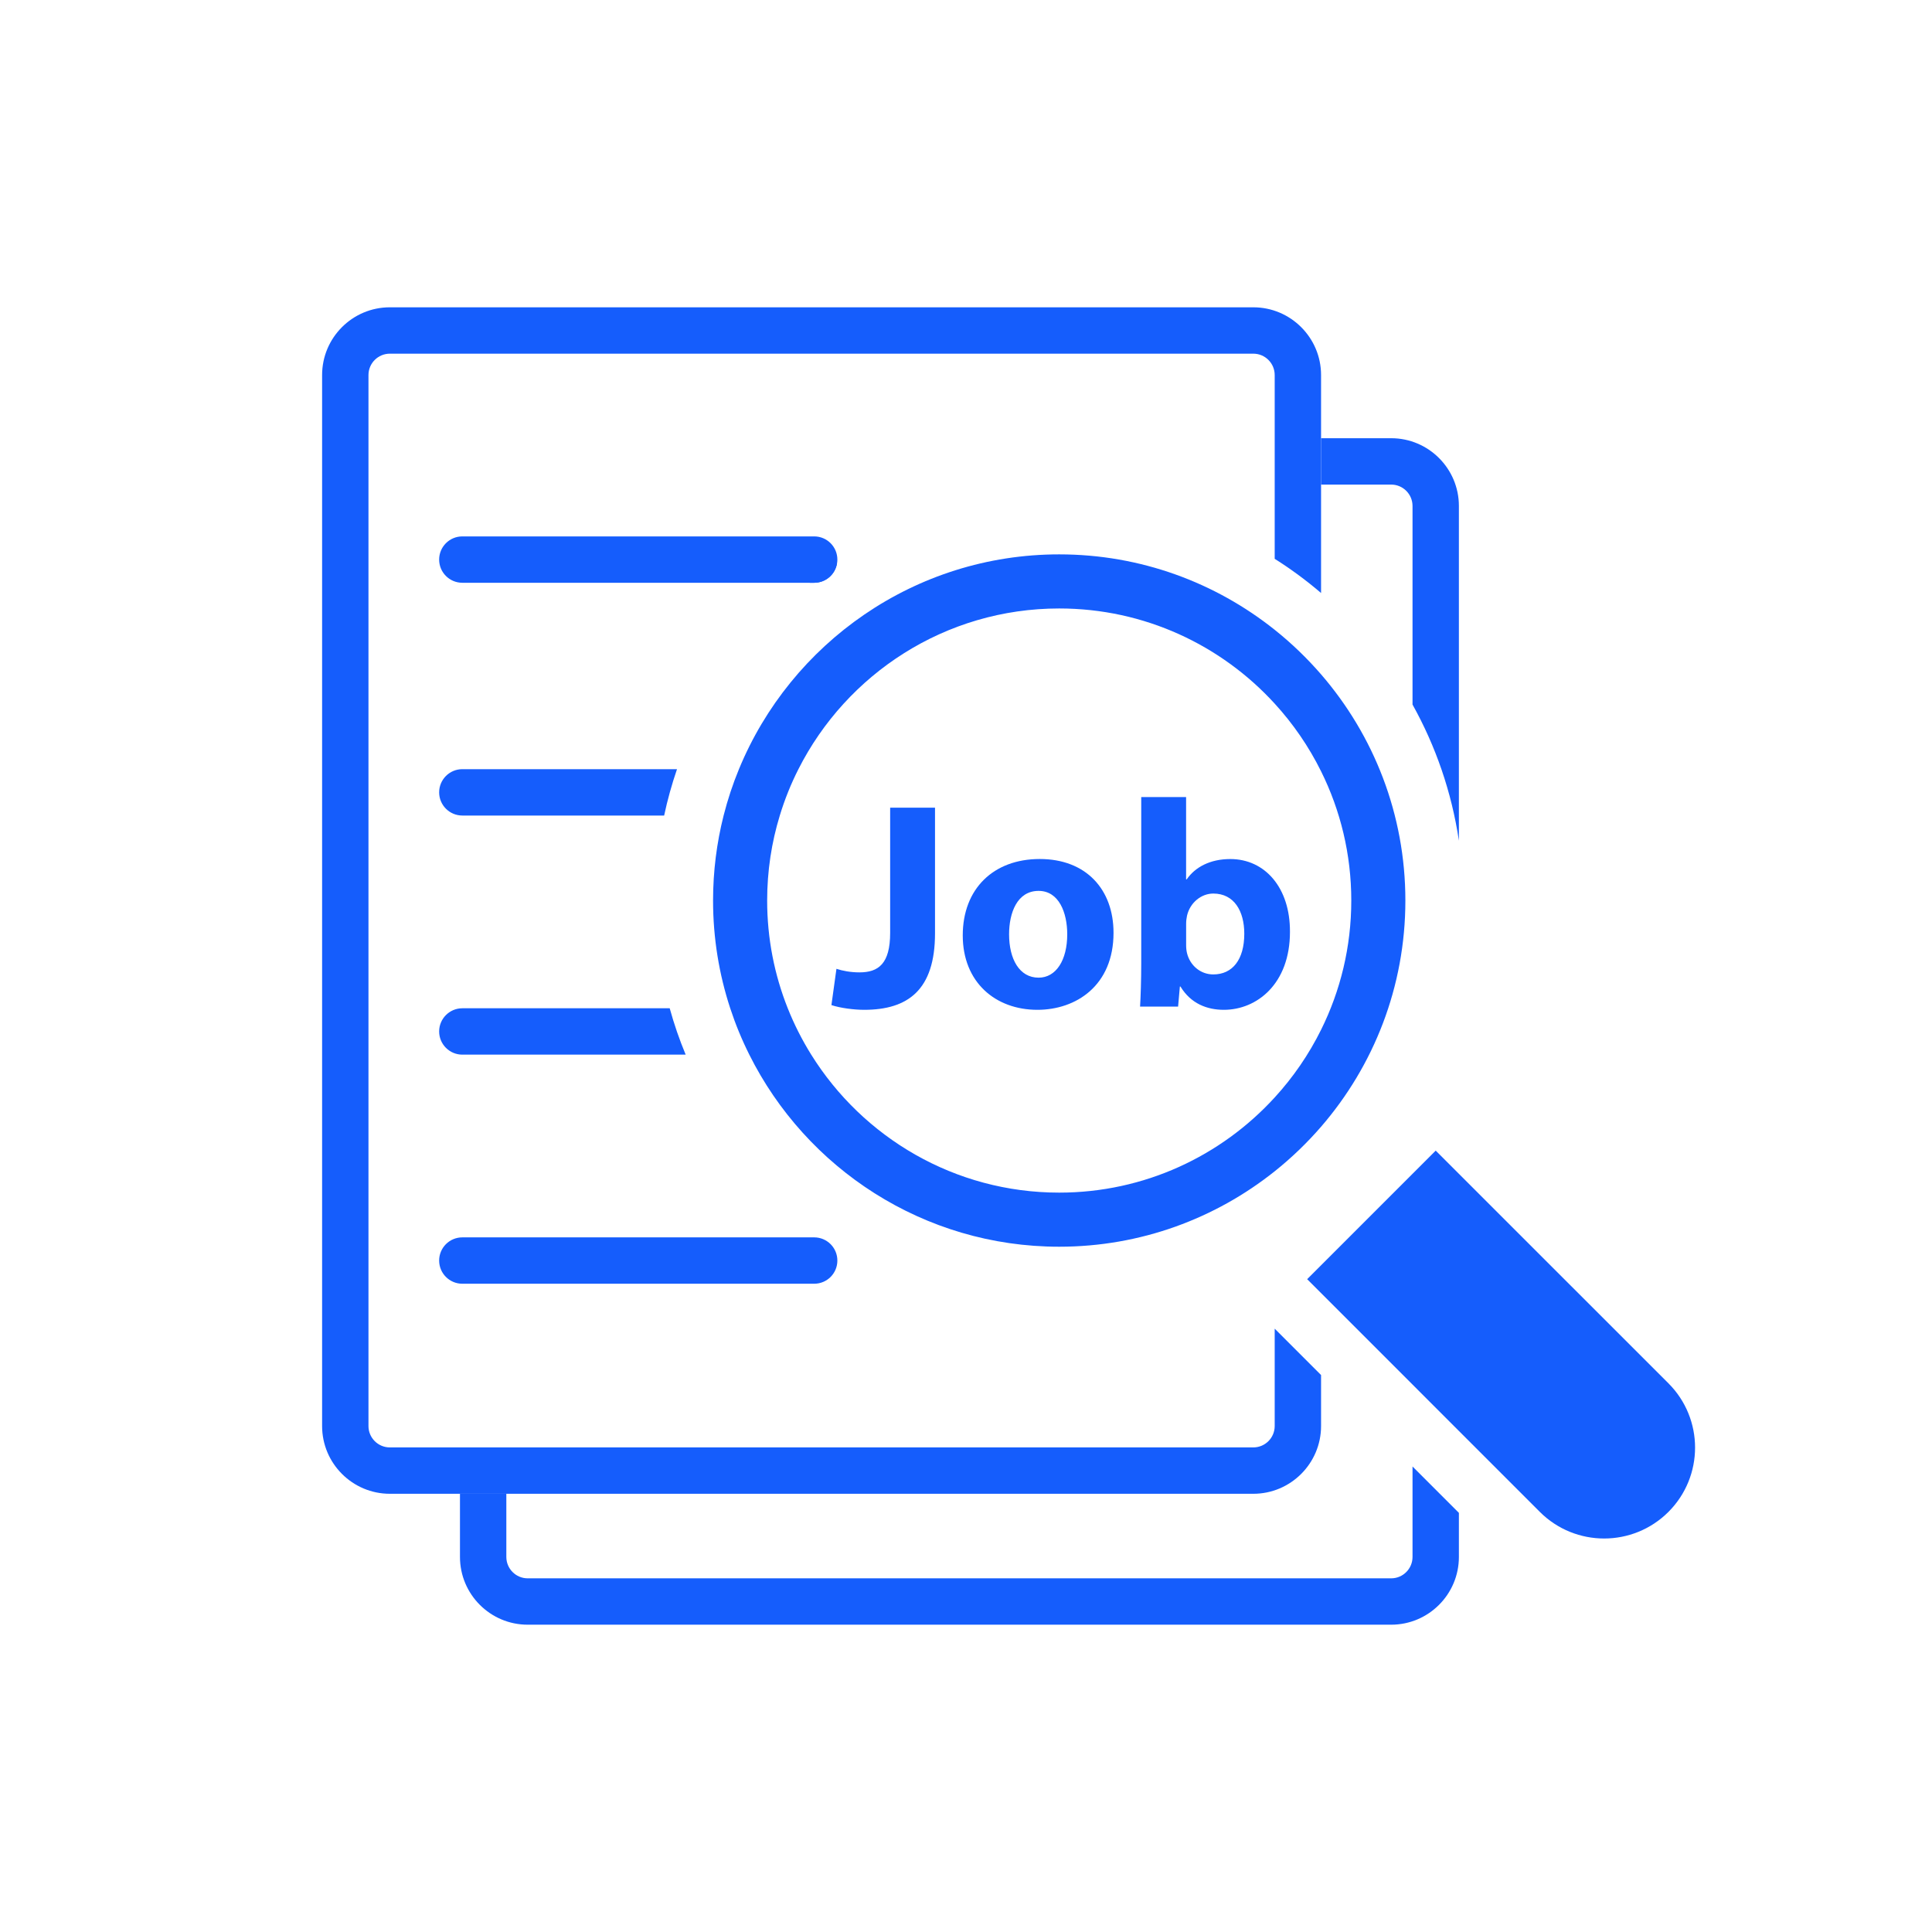 <?xml version="1.0" encoding="UTF-8"?>
<svg id="Layer_1" data-name="Layer 1" xmlns="http://www.w3.org/2000/svg" viewBox="0 0 500 500">
  <defs>
    <style>
      .cls-1 {
        fill: #155dfc;
      }
    </style>
  </defs>
  <path class="cls-1" d="M365.56,379.53v23.41c0,3.05-2.48,5.53-5.52,5.53h-223.48c-3.04,0-5.52-2.48-5.52-5.53v-16.35h-12v16.35c0,9.67,7.86,17.53,17.52,17.53h223.48c9.66,0,17.52-7.86,17.52-17.53v-11.41l-12-12ZM360.04,113.41h-18.15v12h18.15c3.04,0,5.52,2.48,5.52,5.53v51.4c5.98,10.73,10.12,22.61,12,35.23v-86.63c0-9.67-7.86-17.53-17.52-17.53Z"/>
  <path class="cls-1" d="M216.71,144.82c0,.31-.02.61-.08.91-.43,2.89-2.91,5.09-5.92,5.09h-91.06c-3.31,0-6-2.68-6-6s2.69-6,6-6h91.06c3.32,0,6,2.69,6,6Z"/>
  <path class="cls-1" d="M119.65,199.06h55.56c-1.34,3.9-2.46,7.91-3.33,12h-52.23c-3.31,0-6-2.69-6-6s2.69-6,6-6Z"/>
  <path class="cls-1" d="M173.32,260.94c1.13,4.11,2.51,8.11,4.13,12h-57.8c-3.31,0-6-2.69-6-6s2.69-6,6-6h53.67Z"/>
  <path class="cls-1" d="M216.71,326.23c0,3.32-2.68,6-6,6h-91.06c-3.31,0-6-2.68-6-6s2.69-6,6-6h91.06c3.32,0,6,2.69,6,6Z"/>
  <path class="cls-1" d="M324.36,79.53H100.89c-9.67,0-17.53,7.86-17.53,17.53v272c0,9.66,7.86,17.53,17.53,17.53h223.47c9.66,0,17.53-7.87,17.53-17.53v-13.2l-12-12v25.2c0,3.05-2.48,5.53-5.53,5.53H100.89c-3.05,0-5.53-2.48-5.53-5.53V97.06c0-3.05,2.48-5.53,5.53-5.53h223.47c3.05,0,5.53,2.48,5.53,5.53v47.56c4.22,2.66,8.22,5.62,12,8.85v-56.41c0-9.67-7.87-17.53-17.53-17.53Z"/>
  <g>
    <path class="cls-1" d="M209.58,150.82h1.13c3.01,0,5.49-2.2,5.92-5.09-2.42,1.6-4.78,3.29-7.05,5.09Z"/>
    <path class="cls-1" d="M341.89,174.52c-3.64-4.2-7.65-8.06-12-11.53-15.31-12.21-34.7-19.52-55.77-19.52-37.37,0-69.47,23-82.88,55.59-1.6,3.87-2.92,7.88-3.97,12-1.78,7.04-2.73,14.41-2.73,22,0,9.73,1.56,19.1,4.44,27.88,1.36,4.14,3.01,8.15,4.94,12,14.69,29.44,45.12,49.71,80.2,49.71,21.07,0,40.46-7.31,55.77-19.52,4.35-3.47,8.36-7.33,12-11.53,13.59-15.71,21.82-36.18,21.82-58.54s-8.23-42.83-21.82-58.54ZM329.89,284.02c-13.82,15.13-33.71,24.63-55.77,24.63-27.05,0-50.83-14.28-64.18-35.71-2.36-3.79-4.4-7.8-6.07-12-3.44-8.63-5.33-18.04-5.33-27.88,0-7.65,1.14-15.04,3.27-22,1.27-4.17,2.88-8.18,4.82-12,12.46-24.65,38.03-41.59,67.49-41.59,22.06,0,41.95,9.5,55.77,24.63,4.78,5.22,8.83,11.11,12,17.51,5.01,10.09,7.82,21.45,7.82,33.45s-2.81,23.36-7.82,33.45c-3.17,6.4-7.22,12.29-12,17.51Z"/>
  </g>
  <path class="cls-1" d="M431.79,391.28c-9.19,9.18-24.09,9.18-33.28,0l-20.95-20.95-12-12.01-23.67-23.67-3.6-3.6,3.6-3.6,23.67-23.67,6-6,6,6,54.23,54.22c9.19,9.19,9.19,24.09,0,33.28Z"/>
  <g>
    <path class="cls-1" d="M230.37,209.03h11.61v32.53c0,14.66-7.03,19.78-18.33,19.78-2.67,0-6.19-.46-8.48-1.22l1.3-9.39c1.6.53,3.67.92,5.96.92,4.89,0,7.94-2.21,7.94-10.23v-32.38Z"/>
    <path class="cls-1" d="M288.18,241.41c0,13.67-9.7,19.93-19.7,19.93-10.92,0-19.32-7.18-19.32-19.25s7.94-19.78,19.93-19.78,19.09,7.87,19.09,19.09ZM261.15,241.79c0,6.42,2.67,11.23,7.64,11.23,4.51,0,7.41-4.51,7.41-11.23,0-5.58-2.14-11.23-7.41-11.23-5.58,0-7.64,5.73-7.64,11.23Z"/>
    <path class="cls-1" d="M295.05,260.5c.15-2.44.3-6.95.3-11.15v-43.07h11.61v21.31h.15c2.21-3.21,6.11-5.27,11.3-5.27,8.94,0,15.5,7.41,15.43,18.86,0,13.44-8.55,20.16-17.11,20.16-4.35,0-8.55-1.6-11.23-6.03h-.15l-.46,5.19h-9.85ZM306.97,244.62c0,.76.08,1.45.23,2.06.76,3.13,3.44,5.5,6.8,5.5,4.96,0,8.02-3.82,8.02-10.54,0-5.8-2.6-10.39-8.02-10.39-3.13,0-6.03,2.37-6.8,5.73-.15.69-.23,1.38-.23,2.14v5.5Z"/>
  </g>
</svg>